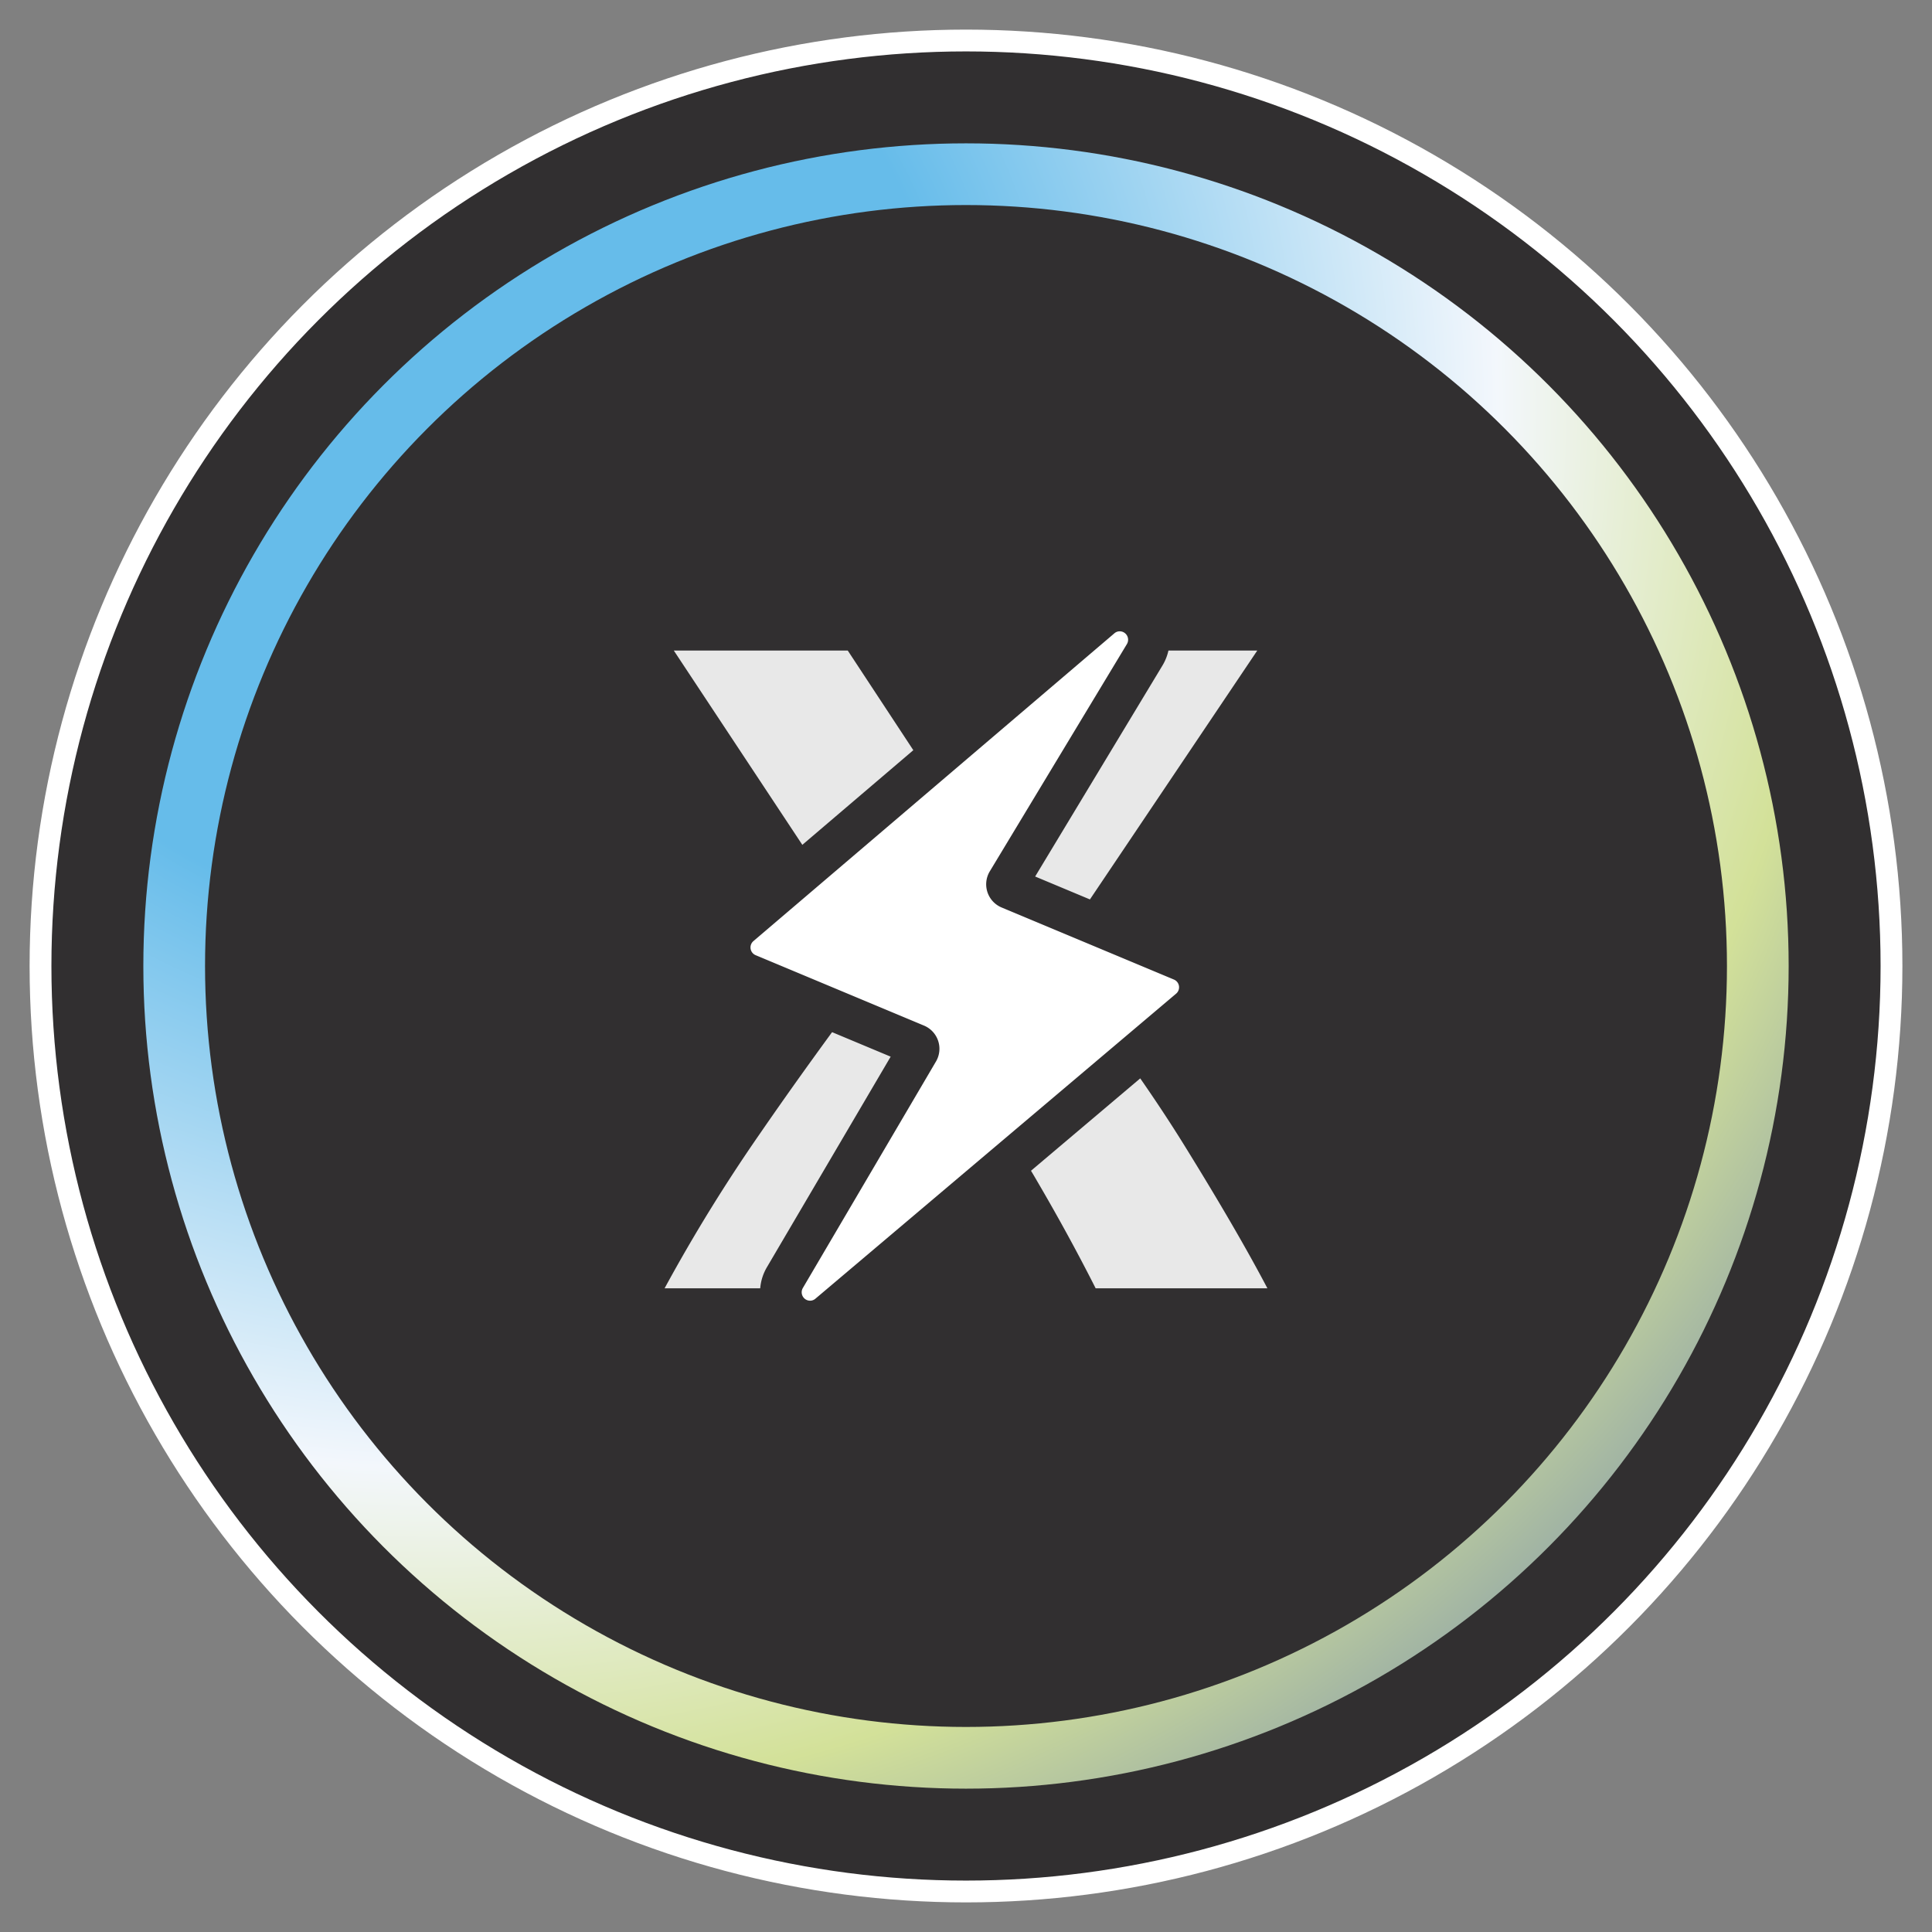 <svg xmlns="http://www.w3.org/2000/svg" xmlns:xlink="http://www.w3.org/1999/xlink" viewBox="0 0 620 620"><rect x="0" y="0" width="620" height="620" fill="#808080" stroke="none"/><defs><style>.cls-1{fill:#312f30;}.cls-2,.cls-5{fill:none;}.cls-2{stroke-width:19.8px;stroke:url(#radial-gradient);}.cls-3{opacity:0.89;}.cls-4{fill:#fff;}.cls-5{stroke:#fff;stroke-miterlimit:10;stroke-width:7px;}</style><radialGradient id="radial-gradient" cx="-619.328" cy="1239.139" r="3.3" gradientTransform="matrix(123.2, 134.442, 134.442, -123.2, -90152.739, 236056.158)" gradientUnits="userSpaceOnUse"><stop offset="0.273" stop-color="#66bcea"/><stop offset="0.566" stop-color="#f3f7fc"/><stop offset="0.745" stop-color="#d3e199"/><stop offset="1" stop-color="#5771b4"/></radialGradient></defs><g id="ALL_logo_s" data-name="ALL logo&apos;s"><circle class="cls-1" cx="310" cy="310" r="297"/><circle class="cls-1" cx="310" cy="310" r="297"/><circle class="cls-2" cx="310" cy="310" r="254.1"/><g class="cls-3"><path class="cls-4" d="M351.611,413.436q-8.645-17.097-18.925-34.639a125.276,125.276,0,0,0-23.604-29.659q-4.133,4.568-10.471,12.695-6.34,8.128-12.677,17.268-6.34,9.137-11.869,18.943-5.524,9.809-8.219,15.39H213.275a534.684,534.684,0,0,1,30.503-49.502q16.356-23.747,36.233-50.223a7.07,7.07,0,0,0,.254-8.139l-64.037-96.808h55.82l38.999,59.267L350.9,208.764H403.476l-66.424,98.783Q363.176,340.28,380.07,367.562q16.89,27.278,26.655,45.874Z"/></g><g id="Static_Icon" data-name="Static Icon"><path class="cls-4" d="M259.977,424.068a9.443,9.443,0,0,1-8.163-4.766,9.211,9.211,0,0,1,.087-9.344l42.718-72.684a1.403,1.403,0,0,0-.668-2.004l-54.027-22.598a9.349,9.349,0,0,1-2.46-15.739l115.804-98.743a9.318,9.318,0,0,1,14.241,2.556,9.204,9.204,0,0,1-.171,9.388l-43.996,72.922a1.401,1.401,0,0,0,.659,2.018l55.294,23.128a9.348,9.348,0,0,1,2.427,15.766L265.999,421.835A9.359,9.359,0,0,1,259.977,424.068Z"/><path class="cls-1" d="M359.317,202.593a2.704,2.704,0,0,1,2.317,4.101l-43.997,72.922a8.063,8.063,0,0,0,3.793,11.605l55.294,23.128a2.687,2.687,0,0,1,.699,4.532l-115.726,97.867a2.638,2.638,0,0,1-1.72.659,2.704,2.704,0,0,1-2.333-4.075L300.362,340.65a8.064,8.064,0,0,0-3.84-11.525L242.494,306.528a2.688,2.688,0,0,1-.707-4.525L357.589,203.26a2.636,2.636,0,0,1,1.728-.667m0-13.323h-.001a16.017,16.017,0,0,0-10.373,3.853L233.143,291.865a16.011,16.011,0,0,0,4.21,26.954l48.471,20.274-39.666,67.489a15.807,15.807,0,0,0-.126,16.03,15.98,15.98,0,0,0,24.262,4.314l115.731-97.871a16.01,16.01,0,0,0-4.164-26.997l-49.669-20.775,40.849-67.705A16.025,16.025,0,0,0,359.318,189.27Z"/></g></g><g id="WHITE_RING_FOR_BLACK_BG_copy" data-name="WHITE RING FOR BLACK BG copy"><circle class="cls-5" cx="310" cy="310" r="297"/></g></svg>